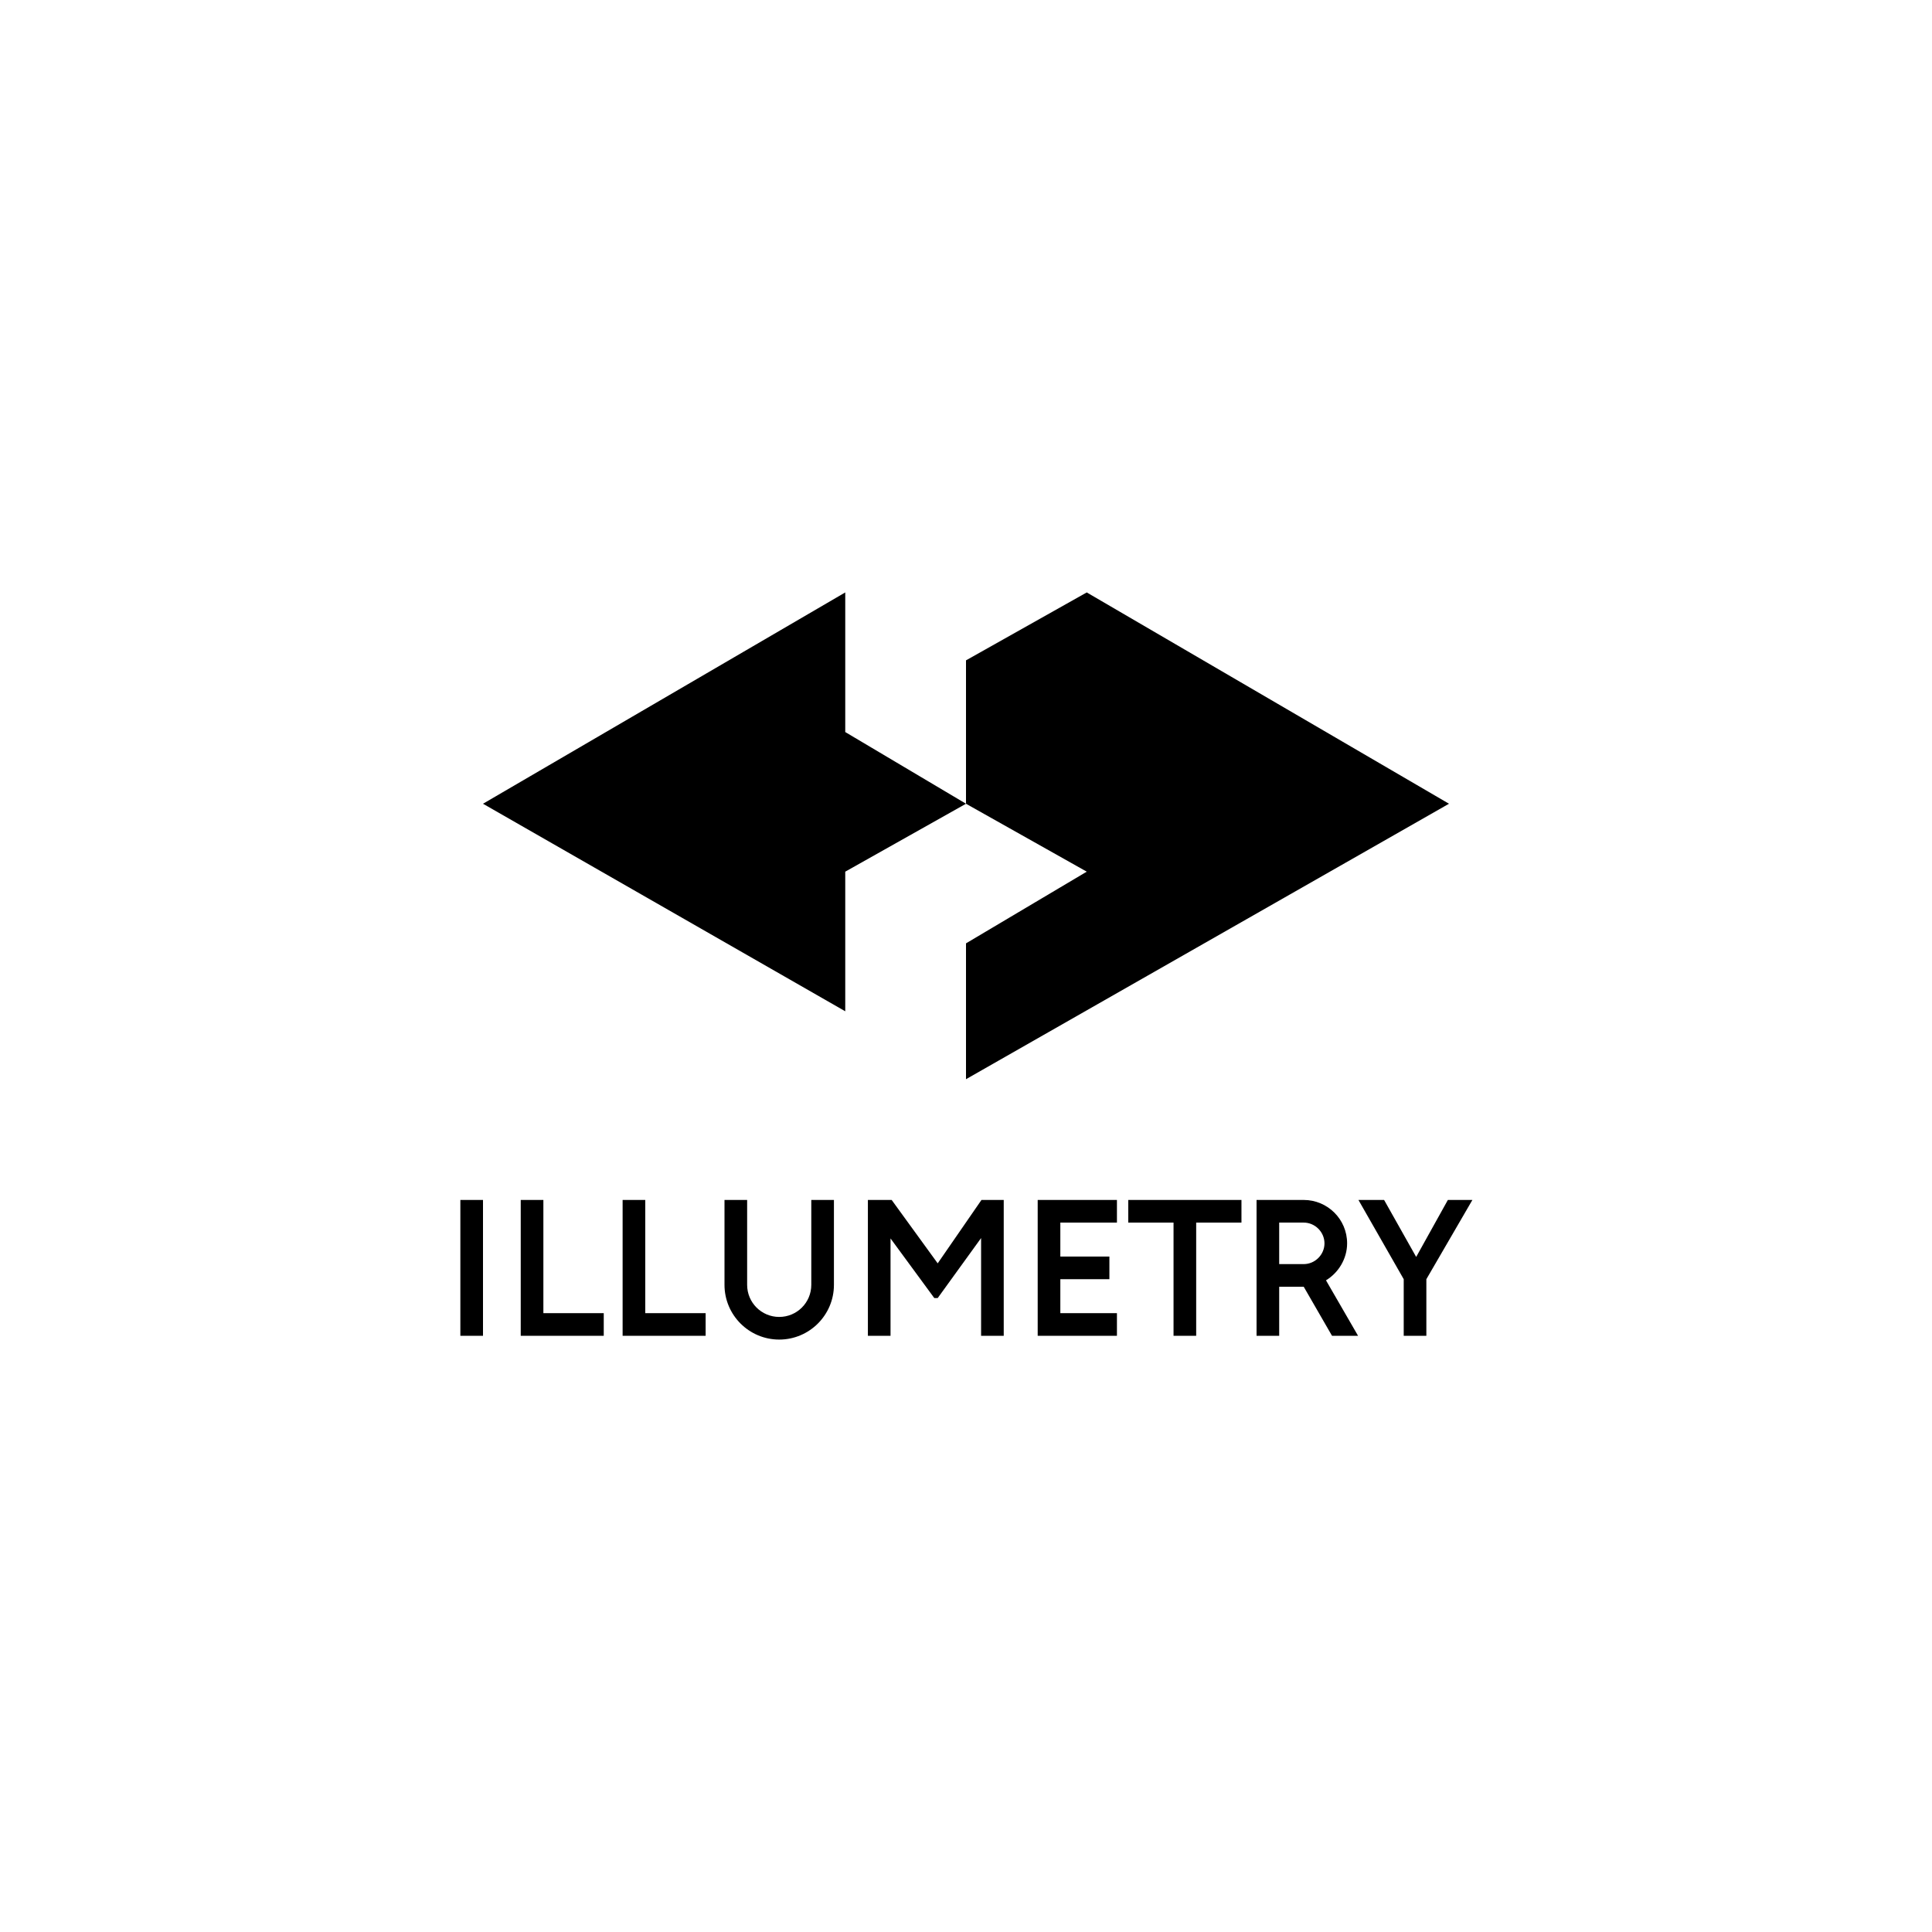 <?xml version="1.0" encoding="utf-8"?>
<!-- Generator: Adobe Illustrator 26.1.0, SVG Export Plug-In . SVG Version: 6.00 Build 0)  -->
<svg version="1.1" id="Layer_1" xmlns="http://www.w3.org/2000/svg" xmlns:xlink="http://www.w3.org/1999/xlink" x="0px" y="0px"
	 viewBox="0 0 512 512" style="enable-background:new 0 0 512 512;" xml:space="preserve">
<g>
	<g>
		<polygon points="256,250 256,286 384,213 288,157 256,175 256,213 288,231 		"/>
		<polygon points="224,268 224,231 256,213 224,194 224,157 128,213 		"/>
	</g>
	<g>
		<path d="M122,318h6v36h-6V318z"/>
		<path d="M138,318h6v30h16v6h-22V318z"/>
		<path d="M165,318h6v30h16v6h-22V318z"/>
		<path d="M230,318h6.3l12.2,16.8l11.6-16.8h5.9v36h-6v-25.9L248.5,344h-0.9L236,328.2V354h-6V318z"/>
		<path d="M275,318h21v6h-15v9h13v6h-13v9h15v6h-21V318z"/>
		<path d="M299,318h30v6h-12v30h-6v-30h-12V318z"/>
		<path d="M378,339v15h-6v-15l-12-21h6.8l8.5,15.1l8.4-15.1h6.5L378,339z"/>
		<path d="M215,318v22.5c0,4.7-3.8,8.5-8.5,8.5s-8.5-3.8-8.5-8.5V318h-6v22.5c0,8,6.5,14.5,14.5,14.5s14.5-6.5,14.5-14.5V318H215z"
			/>
		<path d="M351.4,339.3c3.3-2,5.6-5.7,5.6-9.8c0-6.4-5.2-11.5-11.5-11.5H333v36h6v-13h6.5l7.5,13h6.9L351.4,339.3z M345.5,335H339
			v-11c0,0,5.3,0,6.5,0c3,0,5.5,2.5,5.5,5.5C351,332.5,348.5,335,345.5,335z"/>
	</g>
</g>
</svg>
